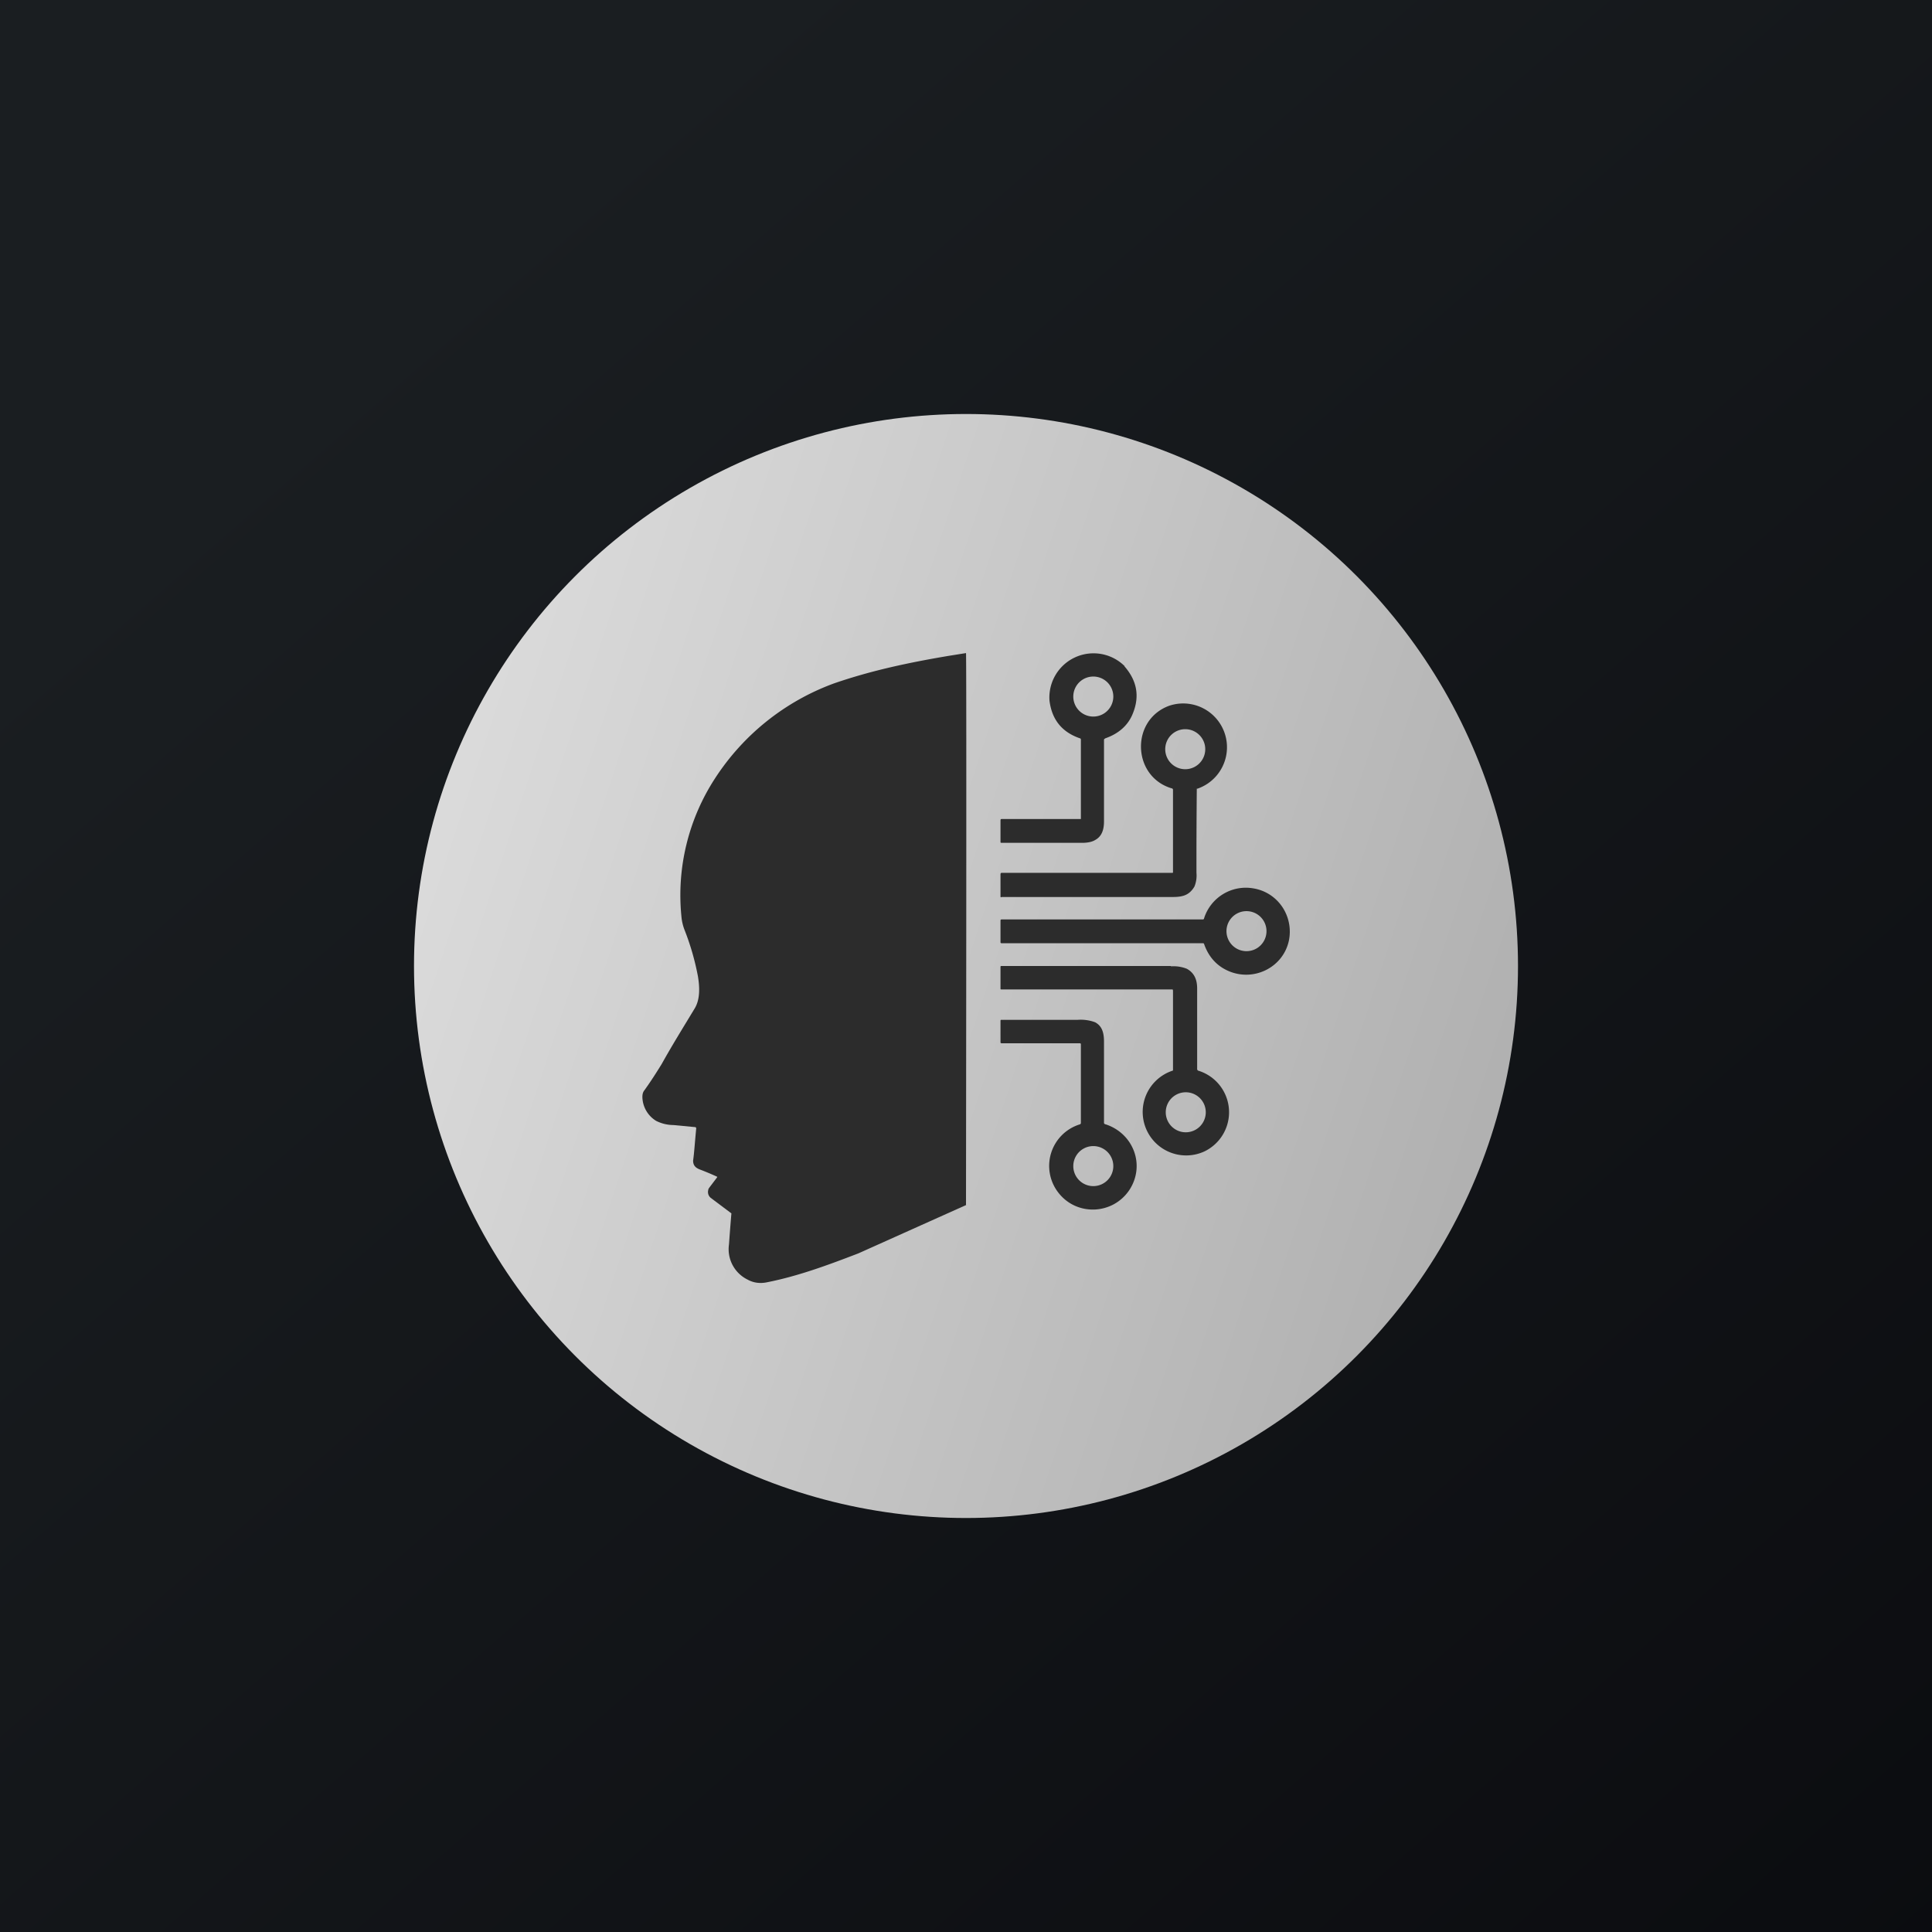 <!-- by TradeStack --><svg viewBox="0 0 56 56" xmlns="http://www.w3.org/2000/svg"><path fill="url(#ai1ef5412)" d="M0 0h56v56H0z"/><circle cx="28" cy="28" r="16" fill="url(#bi1ef5412)"/><path d="M24.88 36.33c-.86.33-1.74.66-2.66.84-.2.04-.39.01-.55-.08a.98.98 0 0 1-.54-1.02 66.11 66.11 0 0 1 .07-.9l-.6-.45a.22.22 0 0 1-.07-.23c0-.03.02-.05.04-.08l.22-.29v-.01a7.52 7.52 0 0 0-.5-.21c-.13-.05-.2-.12-.2-.26.03-.2.05-.52.09-.93 0-.02-.01-.04-.03-.04l-.63-.06a1.13 1.13 0 0 1-.5-.12.83.83 0 0 1-.4-.69c0-.07.01-.14.06-.2.18-.25.34-.5.5-.76.3-.54.63-1.07.95-1.6.17-.27.15-.64.1-.94a7.4 7.4 0 0 0-.39-1.35 1.42 1.42 0 0 1-.09-.4 6.2 6.2 0 0 1 .97-3.98 6.96 6.96 0 0 1 3.45-2.76c1.1-.38 2.2-.61 3.33-.8l.5-.08c.02 0 0 16 0 16 0 .01.02-.01 0 0l-3.12 1.4ZM32.6 19.31a1.28 1.28 0 0 0-2.18 1c.07.55.36.91.88 1.09.02 0 .03.02.03.04v2.3h-2.3c-.02 0-.03.01-.03.04v.62c0 .02 0 .03.03.03h2.34c.16 0 .29-.03.37-.08.19-.1.26-.29.26-.54v-2.37c0-.02.03-.03.04-.04.4-.14.67-.39.8-.73.2-.5.11-.95-.25-1.36Zm-.33.88a.58.58 0 1 1-1.16 0 .58.58 0 0 1 1.16 0Z" fill="#2C2C2C"/><path d="M29.03 26h4.96c.29 0 .48-.05.63-.3a.84.84 0 0 0 .06-.4 216.96 216.96 0 0 1 .01-2.44h.02a1.26 1.26 0 1 0-.83-2.4c-1.12.42-1.06 2.05.08 2.39.02 0 .04.02.04.04v2.4l-.01.01h-4.96c-.02 0-.03.02-.03.04V26l.03.01Zm5.9-4.36a.58.58 0 1 1-1.15 0 .58.58 0 0 1 1.15 0Z" fill="#2C2C2C"/><path d="M29.03 27.34h5.84c.01 0 .02 0 .03.02.14.4.4.67.77.81.72.27 1.53-.15 1.69-.91.14-.7-.31-1.39-1.03-1.51a1.27 1.27 0 0 0-1.43.87c0 .02-.02.03-.03.03h-5.83c-.03 0-.04.01-.04.03v.63c0 .02.01.03.03.03Zm7.68-.35a.58.58 0 1 1-1.16 0 .58.58 0 0 1 1.16 0Z" fill="#2C2C2C"/><path d="M33.94 28h-4.91c-.02 0-.03 0-.03.03v.63c0 .01 0 .02.03.02h4.96l.01.03v2.32a1.26 1.26 0 1 0 .92 2.34 1.26 1.26 0 0 0-.2-2.34L34.7 31v-2.35c0-.25-.08-.45-.3-.57a1.04 1.04 0 0 0-.46-.07Zm1.01 4.24a.58.58 0 1 1-1.16 0 .58.58 0 0 1 1.16 0Z" fill="#2C2C2C"/><path d="M31.23 29.56h-2.2c-.02 0-.03 0-.03.03v.62c0 .02.01.03.04.03h2.26c.02 0 .03.01.03.03v2.28c0 .02-.01.03-.03.04a1.26 1.26 0 0 0-.63 1.97c.53.7 1.6.66 2.08-.09.45-.72.09-1.62-.7-1.88-.02 0-.05-.02-.05-.04v-2.36c0-.28-.07-.46-.26-.56a1.2 1.2 0 0 0-.5-.07Zm1.04 4.24a.58.58 0 1 1-1.16 0 .58.58 0 0 1 1.16 0Z" fill="#2C2C2C"/><defs><linearGradient id="ai1ef5412" x1="10.42" y1="9.71" x2="68.15" y2="76.02" gradientUnits="userSpaceOnUse"><stop stop-color="#1A1E21"/><stop offset="1" stop-color="#06060A"/></linearGradient><linearGradient id="bi1ef5412" x1="12" y1="24.1" x2="42.46" y2="34.14" gradientUnits="userSpaceOnUse"><stop stop-color="#DBDBDB"/><stop offset="1" stop-color="#B1B1B1"/></linearGradient></defs></svg>